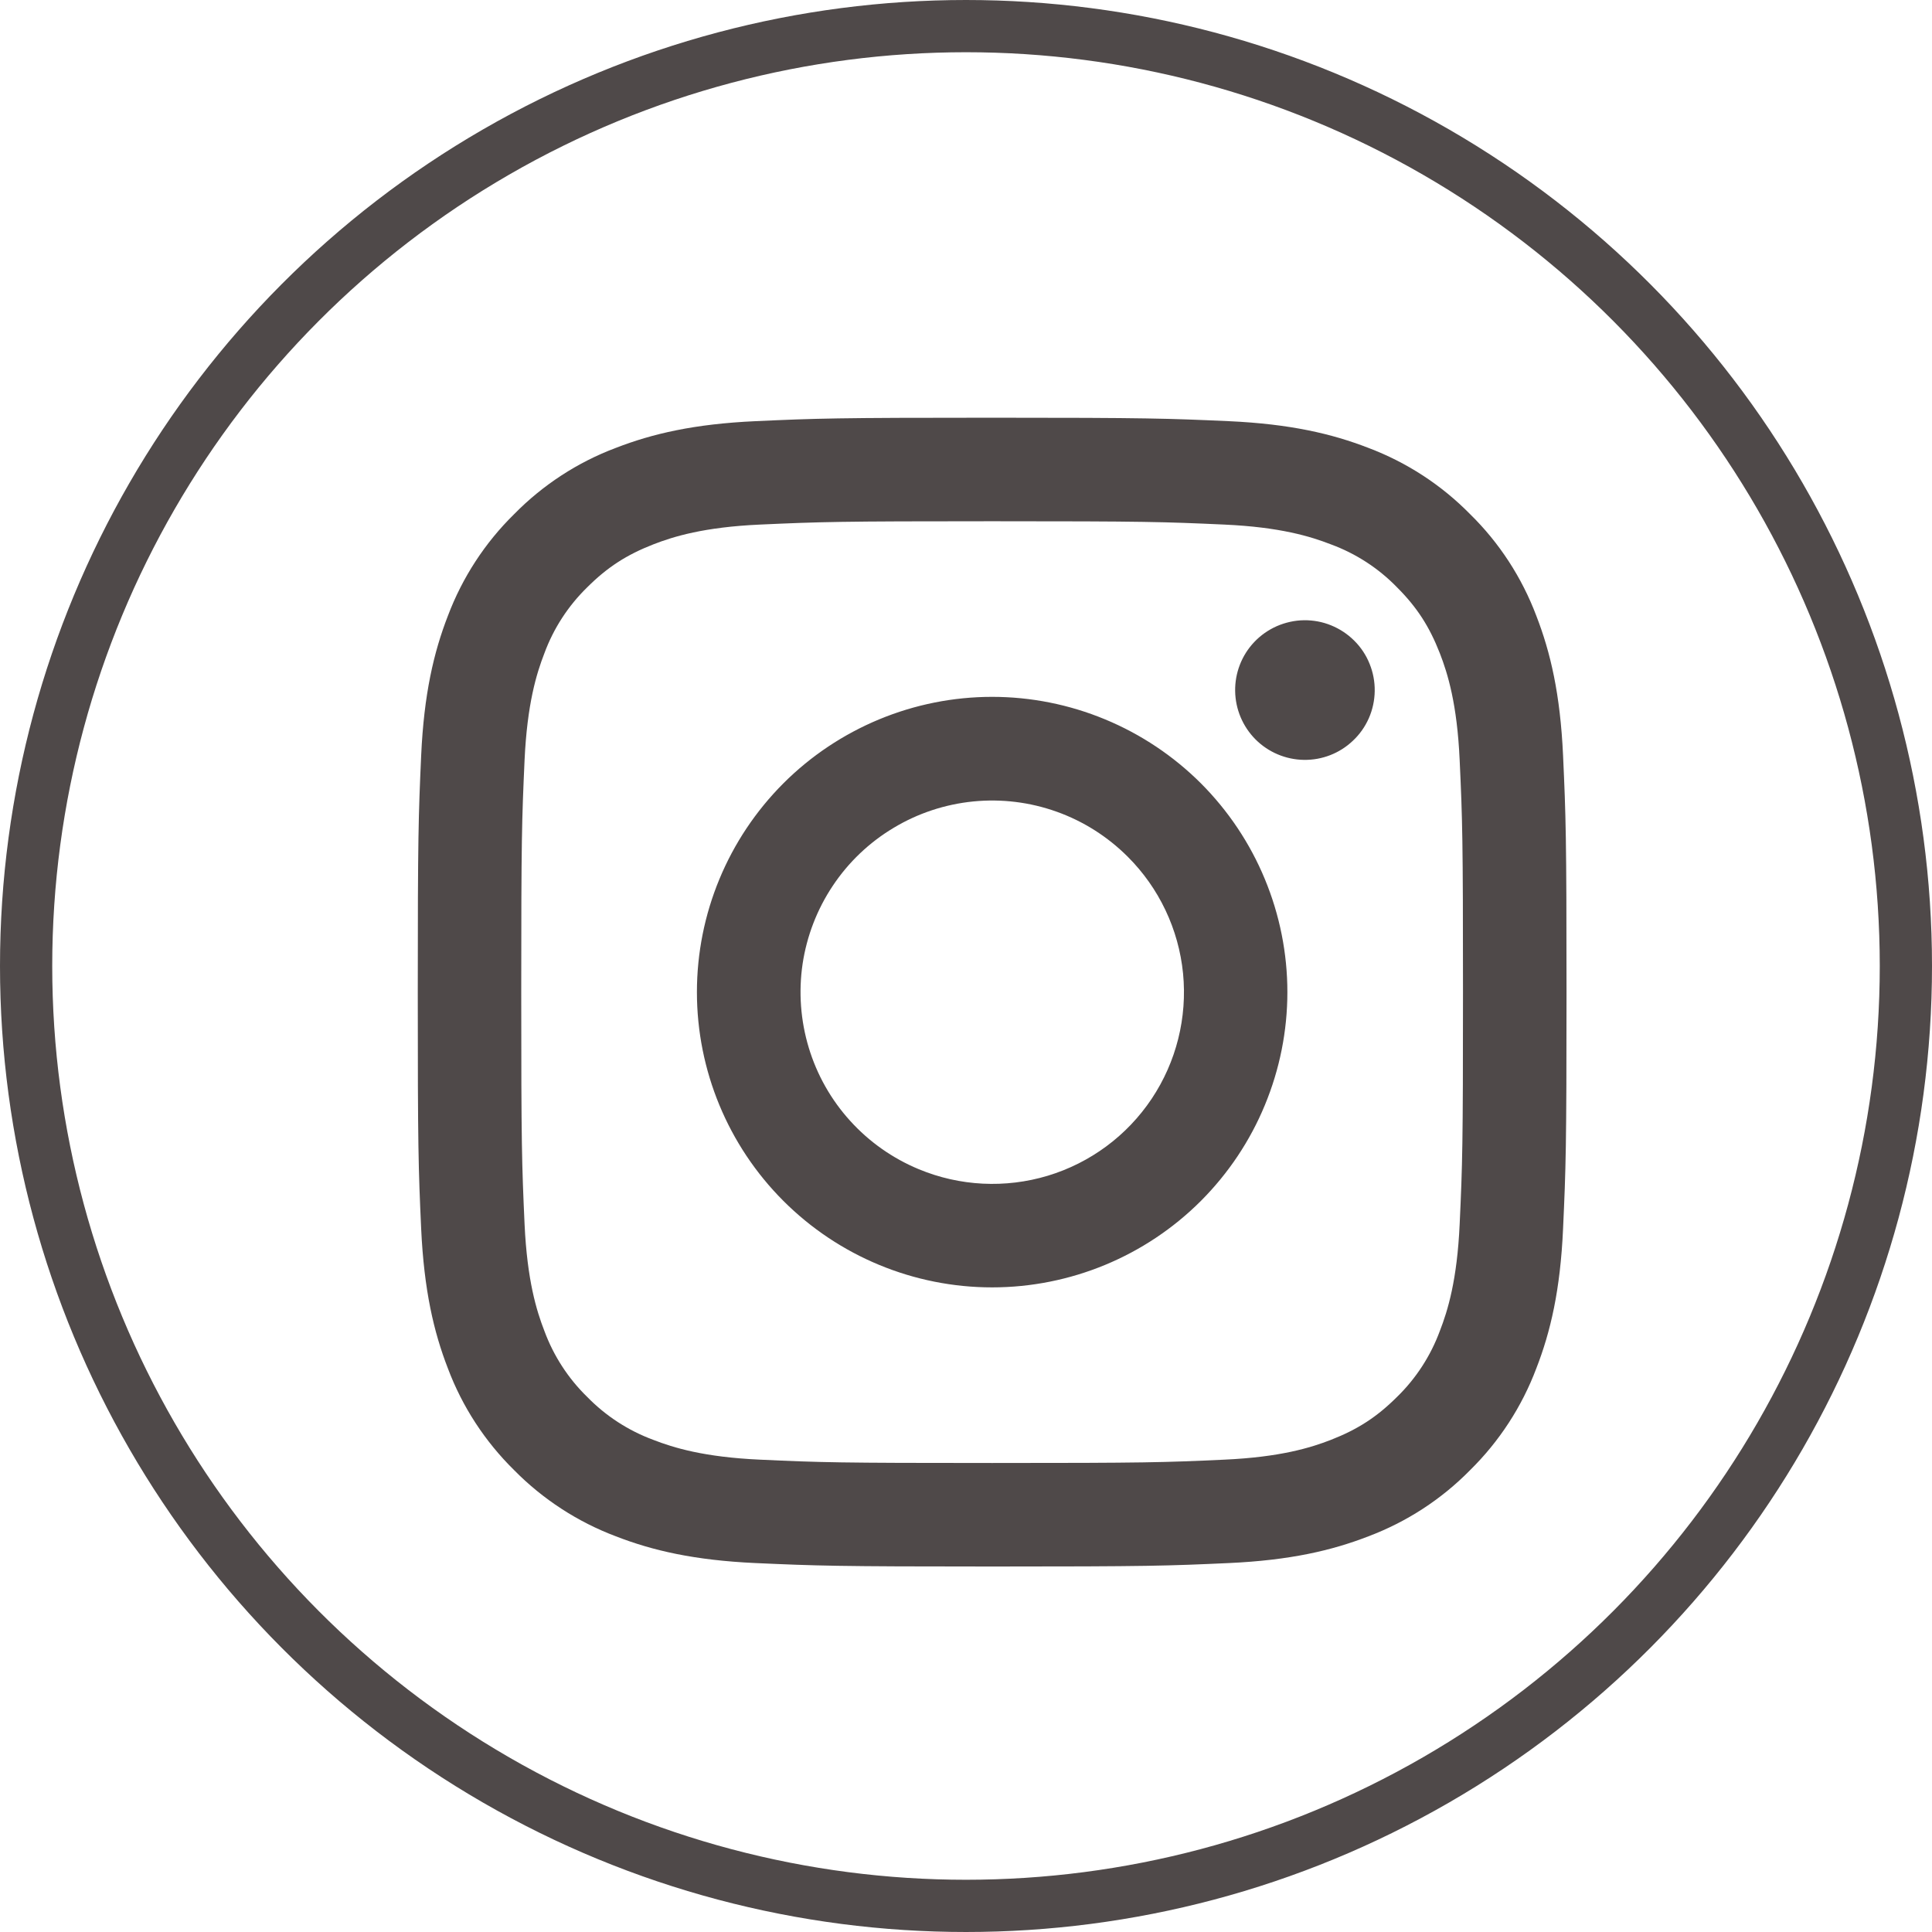 <svg width="29" height="29" viewBox="0 0 29 29" fill="none" xmlns="http://www.w3.org/2000/svg">
<path fill-rule="evenodd" clip-rule="evenodd" d="M11.338 6.322C12.257 6.28 12.55 6.27 14.892 6.27C17.234 6.27 17.527 6.281 18.446 6.322C19.364 6.364 19.991 6.51 20.54 6.723C21.115 6.94 21.636 7.279 22.067 7.718C22.506 8.148 22.844 8.669 23.061 9.244C23.274 9.793 23.42 10.42 23.462 11.337C23.504 12.258 23.514 12.551 23.514 14.892C23.514 17.234 23.504 17.527 23.462 18.447C23.421 19.364 23.274 19.991 23.061 20.539C22.844 21.115 22.505 21.636 22.067 22.067C21.636 22.506 21.115 22.844 20.54 23.061C19.991 23.274 19.364 23.42 18.447 23.462C17.527 23.504 17.234 23.514 14.892 23.514C12.55 23.514 12.257 23.503 11.338 23.462C10.421 23.42 9.794 23.274 9.245 23.061C8.67 22.844 8.148 22.505 7.717 22.067C7.279 21.636 6.939 21.115 6.723 20.54C6.51 19.991 6.365 19.364 6.322 18.447C6.28 17.526 6.271 17.233 6.271 14.892C6.271 12.55 6.281 12.257 6.322 11.338C6.364 10.42 6.51 9.793 6.723 9.244C6.94 8.669 7.279 8.148 7.718 7.717C8.148 7.279 8.669 6.939 9.244 6.723C9.793 6.51 10.42 6.364 11.337 6.322H11.338ZM18.376 7.874C17.467 7.833 17.194 7.824 14.892 7.824C12.59 7.824 12.317 7.833 11.408 7.874C10.567 7.912 10.111 8.053 9.807 8.171C9.405 8.328 9.117 8.514 8.815 8.815C8.529 9.094 8.309 9.432 8.171 9.807C8.053 10.111 7.913 10.567 7.874 11.408C7.833 12.317 7.824 12.59 7.824 14.892C7.824 17.194 7.833 17.467 7.874 18.376C7.913 19.217 8.053 19.673 8.171 19.977C8.309 20.351 8.529 20.691 8.815 20.969C9.094 21.255 9.433 21.475 9.807 21.613C10.111 21.731 10.567 21.872 11.408 21.91C12.317 21.952 12.589 21.96 14.892 21.96C17.195 21.96 17.467 21.952 18.376 21.91C19.217 21.872 19.673 21.731 19.977 21.613C20.379 21.456 20.667 21.27 20.969 20.969C21.255 20.691 21.475 20.351 21.613 19.977C21.731 19.673 21.872 19.217 21.91 18.376C21.952 17.467 21.96 17.194 21.96 14.892C21.96 12.59 21.952 12.317 21.91 11.408C21.872 10.567 21.731 10.111 21.613 9.807C21.456 9.405 21.271 9.117 20.969 8.815C20.691 8.529 20.352 8.309 19.977 8.171C19.673 8.053 19.217 7.912 18.376 7.874ZM13.791 17.55C14.406 17.806 15.091 17.84 15.728 17.648C16.366 17.455 16.917 17.047 17.287 16.493C17.657 15.939 17.823 15.274 17.758 14.611C17.692 13.948 17.398 13.328 16.926 12.858C16.625 12.558 16.262 12.327 15.861 12.184C15.461 12.041 15.034 11.988 14.61 12.03C14.187 12.072 13.778 12.207 13.414 12.426C13.049 12.644 12.737 12.941 12.501 13.295C12.265 13.648 12.11 14.05 12.047 14.47C11.985 14.891 12.017 15.32 12.14 15.727C12.263 16.134 12.475 16.509 12.761 16.824C13.046 17.139 13.398 17.387 13.791 17.55ZM11.759 11.758C12.17 11.347 12.659 11.021 13.196 10.798C13.734 10.575 14.31 10.46 14.892 10.46C15.474 10.46 16.05 10.575 16.588 10.798C17.126 11.021 17.614 11.347 18.026 11.758C18.437 12.17 18.764 12.659 18.986 13.196C19.209 13.734 19.324 14.31 19.324 14.892C19.324 15.474 19.209 16.05 18.986 16.588C18.764 17.126 18.437 17.614 18.026 18.026C17.195 18.857 16.067 19.324 14.892 19.324C13.717 19.324 12.59 18.857 11.759 18.026C10.928 17.195 10.461 16.067 10.461 14.892C10.461 13.717 10.928 12.59 11.759 11.758ZM20.306 11.12C20.409 11.024 20.49 10.909 20.547 10.78C20.603 10.652 20.633 10.514 20.635 10.373C20.637 10.233 20.611 10.094 20.558 9.964C20.506 9.834 20.428 9.716 20.328 9.617C20.229 9.518 20.111 9.44 19.981 9.387C19.852 9.334 19.712 9.308 19.572 9.31C19.432 9.312 19.294 9.343 19.165 9.399C19.037 9.456 18.921 9.537 18.825 9.639C18.638 9.837 18.536 10.101 18.54 10.373C18.544 10.646 18.654 10.906 18.846 11.099C19.039 11.292 19.3 11.402 19.572 11.406C19.845 11.41 20.108 11.308 20.306 11.12Z" fill="#4F4949"/>
<circle cx="14.5" cy="14.5" r="14.108" stroke="#4F4949" stroke-width="0.784"/>
</svg>
